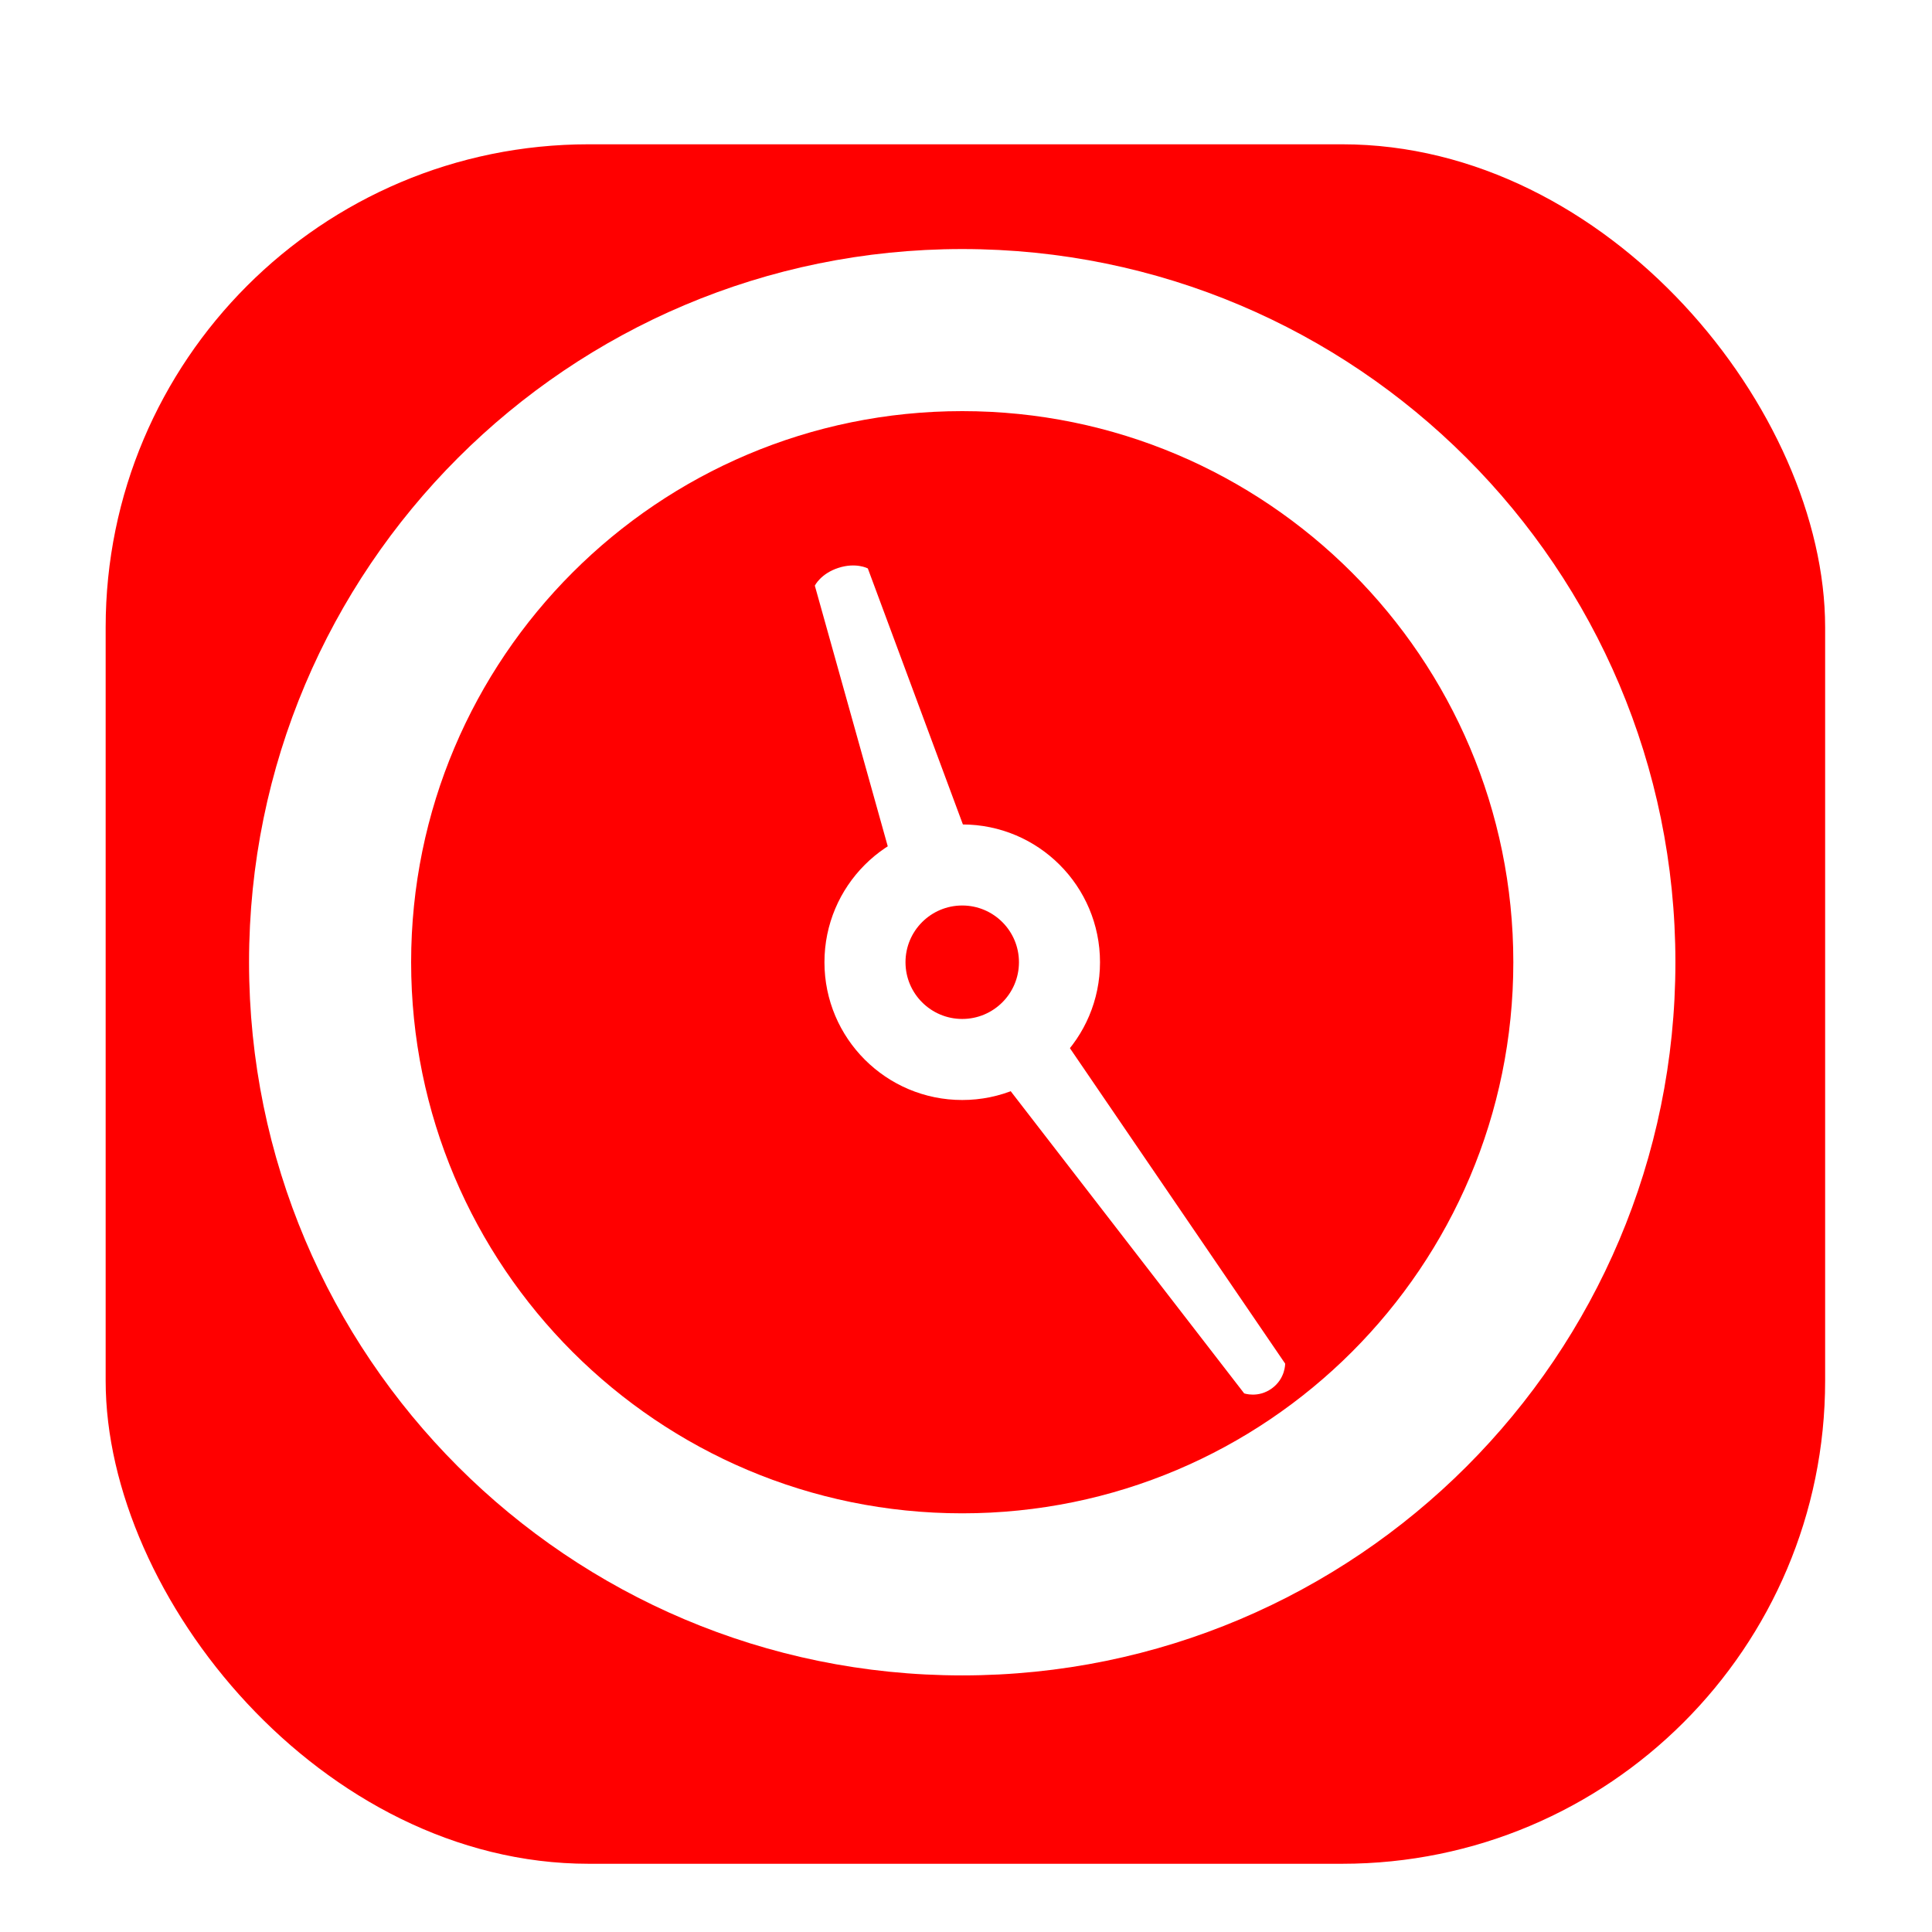 <svg width="256" height="256" viewBox="0 0 256 256" fill="none" xmlns="http://www.w3.org/2000/svg">
<g clip-path="url(#clip0_2951_1242)">
<g filter="url(#filter0_d_2951_1242)">
<rect x="14" y="14" width="227.84" height="227.84" rx="64" fill="#FF0000"/>
</g>
<path fill-rule="evenodd" clip-rule="evenodd" d="M129.222 113.643L114.991 75.318C114.991 75.318 113.429 74.486 111.087 75.248C108.744 76.009 107.969 77.6 107.969 77.6L118.86 116.53C120.119 115.538 121.572 114.747 123.186 114.223C125.199 113.569 127.252 113.397 129.222 113.643Z" fill="#FFFFFF"/>
<path fill-rule="evenodd" clip-rule="evenodd" d="M131.135 140.983L164.859 184.63C164.859 184.63 166.716 185.287 168.528 183.97C170.34 182.654 170.289 180.685 170.289 180.685L139.199 135.123C138.295 136.512 137.126 137.762 135.705 138.794C134.285 139.826 132.735 140.552 131.135 140.983Z" fill="#FFFFFF"/>
<path fill-rule="evenodd" clip-rule="evenodd" d="M127.5 119.983C123.349 119.983 119.983 123.348 119.983 127.5C119.983 131.651 123.349 135.017 127.5 135.017C131.652 135.017 135.017 131.651 135.017 127.5C135.017 123.348 131.652 119.983 127.5 119.983ZM109.244 127.5C109.244 117.418 117.418 109.244 127.5 109.244C137.582 109.244 145.756 117.418 145.756 127.5C145.756 137.582 137.582 145.756 127.5 145.756C117.418 145.756 109.244 137.582 109.244 127.5Z" fill="#FFFFFF"/>
<path fill-rule="evenodd" clip-rule="evenodd" d="M127.5 54.477C87.171 54.477 54.477 87.171 54.477 127.5C54.477 167.829 87.171 200.523 127.5 200.523C167.829 200.523 200.523 167.829 200.523 127.5C200.523 87.171 167.829 54.477 127.5 54.477ZM33 127.5C33 75.309 75.309 33 127.5 33C179.691 33 222 75.309 222 127.5C222 179.691 179.691 222 127.5 222C75.309 222 33 179.691 33 127.5Z" fill="#FFFFFF"/>
</g>
<defs>
<filter id="filter0_d_2951_1242" x="1.2" y="6.32" width="253.44" height="253.44" filterUnits="userSpaceOnUse" color-interpolation-filters="sRGB">
<feFlood flood-opacity="0" result="BackgroundImageFix"/>
<feColorMatrix in="SourceAlpha" type="matrix" values="0 0 0 0 0 0 0 0 0 0 0 0 0 0 0 0 0 0 127 0" result="hardAlpha"/>
<feOffset dy="5.12"/>
<feGaussianBlur stdDeviation="6.4"/>
<feColorMatrix type="matrix" values="0 0 0 0 0 0 0 0 0 0 0 0 0 0 0 0 0 0 0.25 0"/>
<feBlend mode="normal" in2="BackgroundImageFix" result="effect1_dropShadow_2951_1242"/>
<feBlend mode="normal" in="SourceGraphic" in2="effect1_dropShadow_2951_1242" result="shape"/>
</filter>
<clipPath id="clip0_2951_1242">
<rect width="256" height="256" fill="white"/>
</clipPath>
</defs>
</svg>
